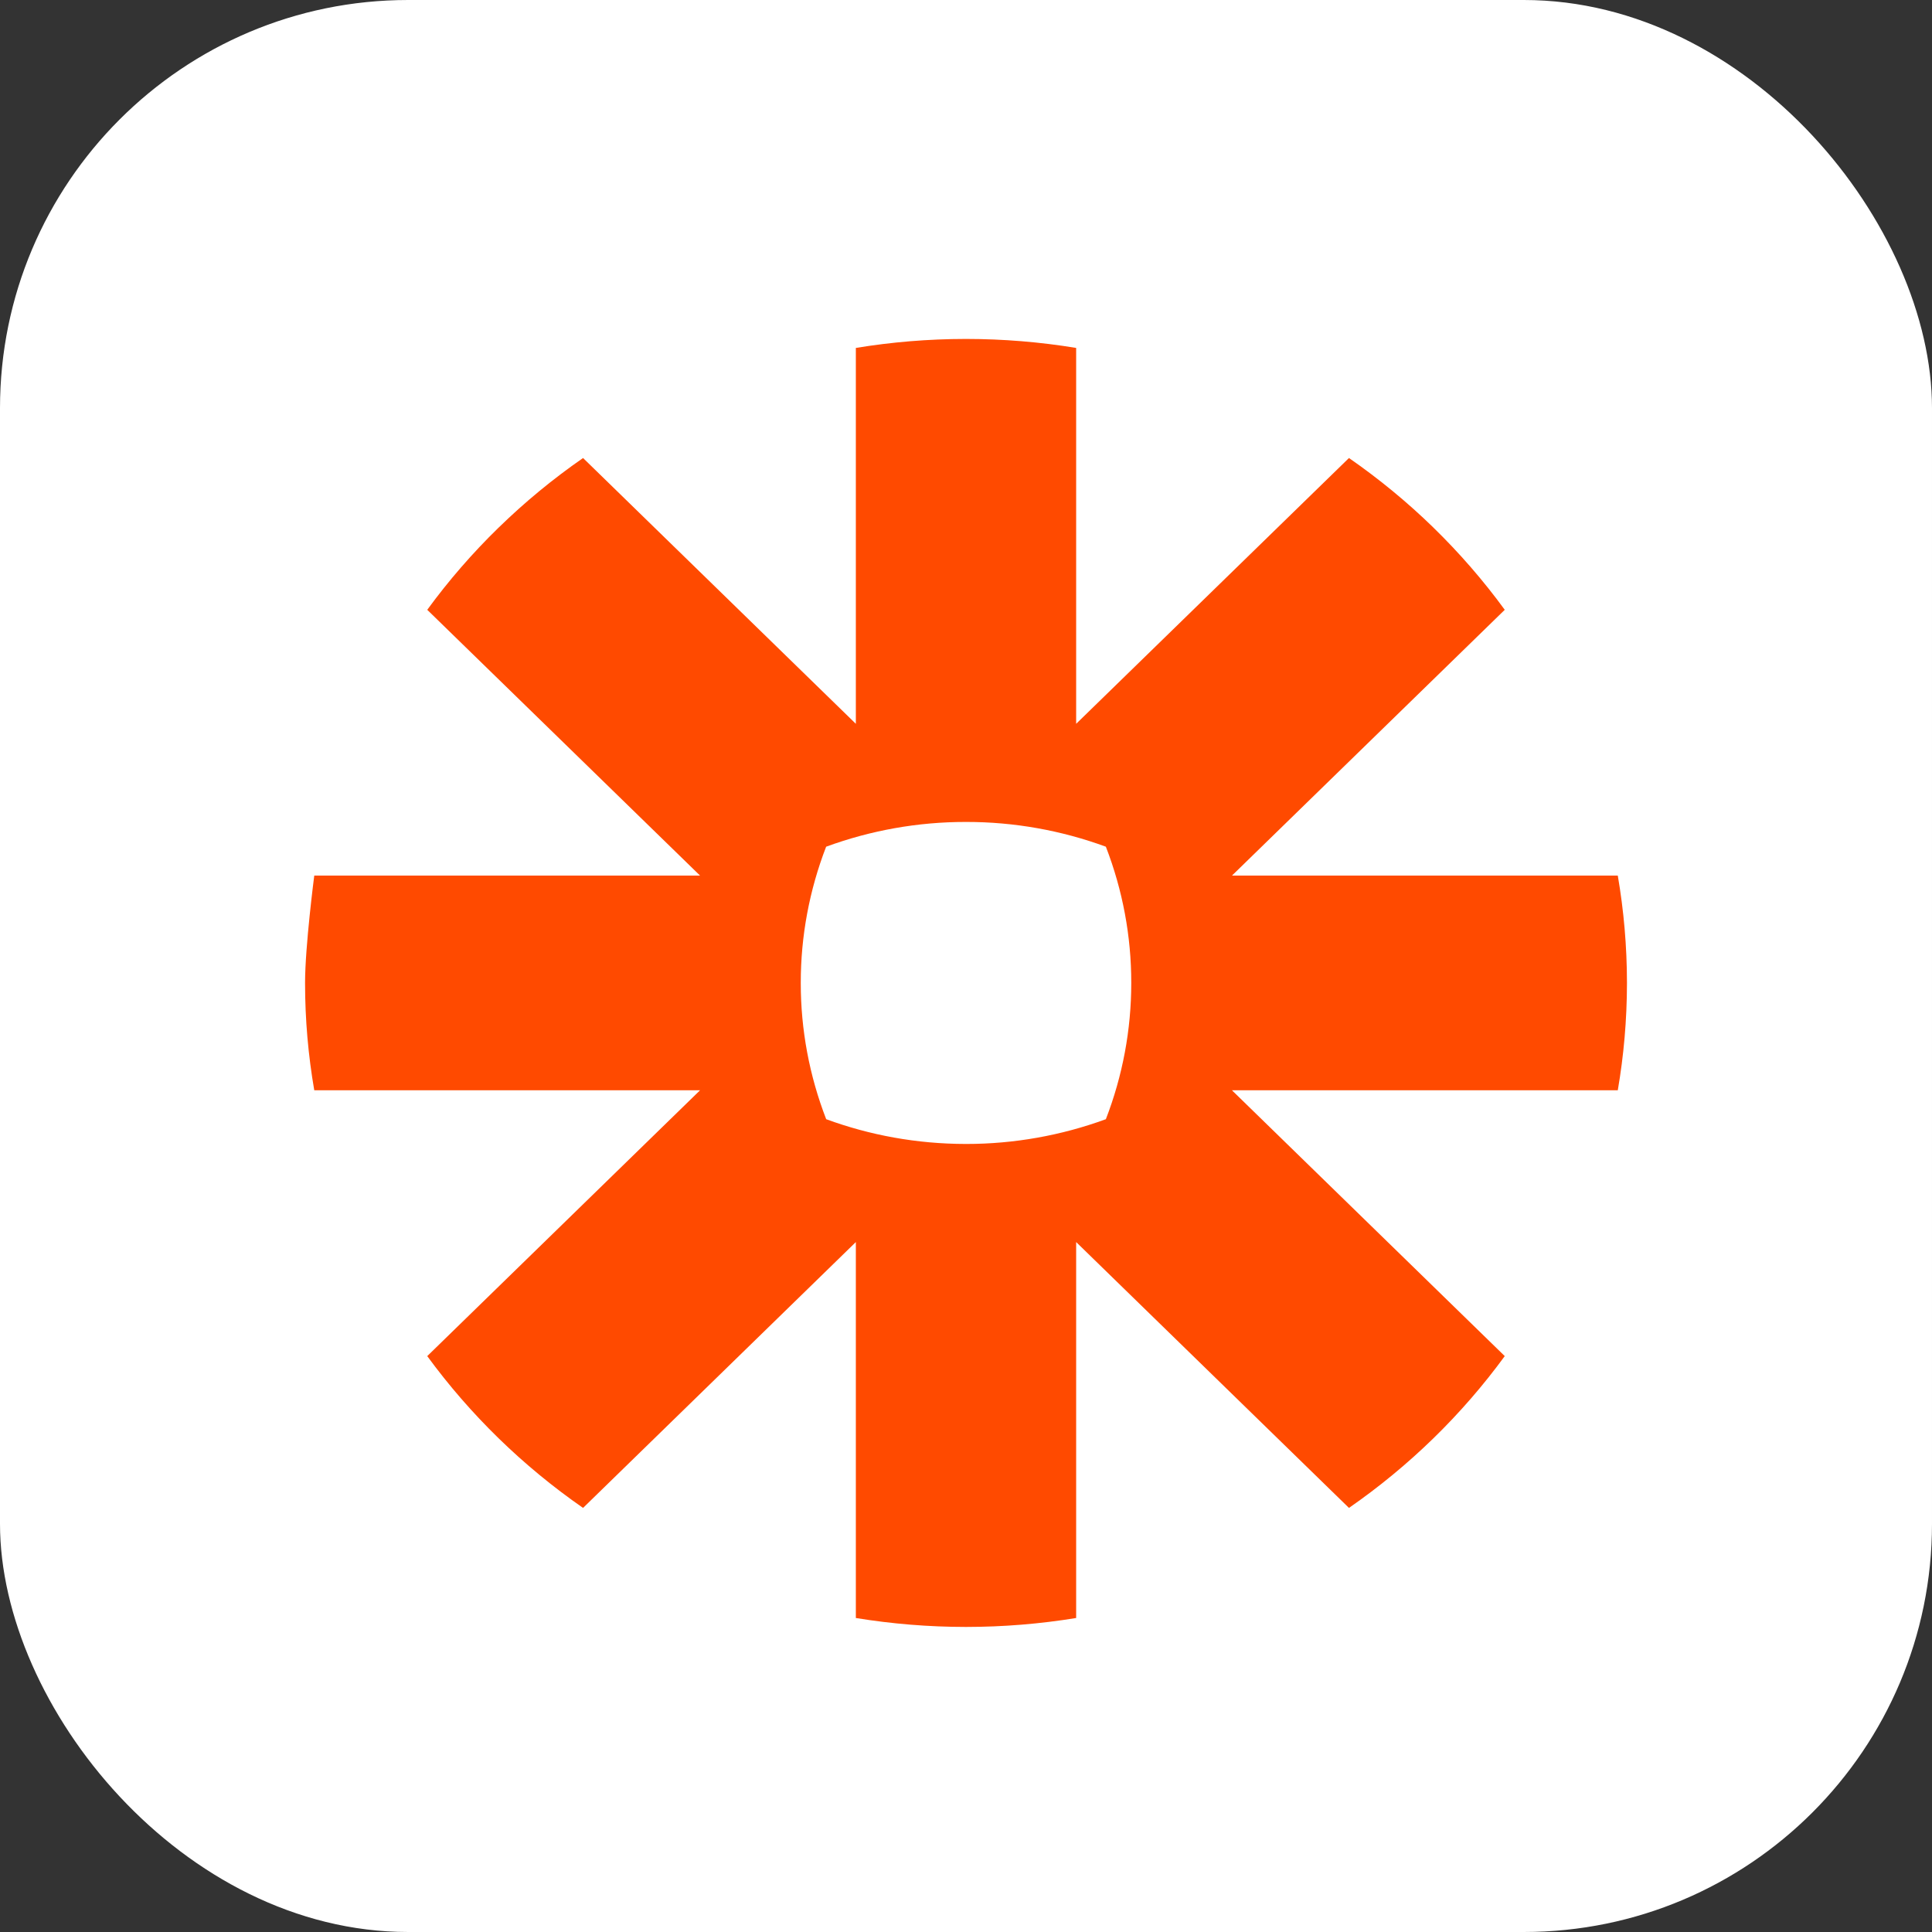 <svg width="71" height="71" viewBox="0 0 71 71" fill="none" xmlns="http://www.w3.org/2000/svg">
<rect x="0" y="0" width="71" height="71" fill="#333333" stroke="none"/>
<rect width="71" height="71" rx="15" fill="white"/>
<g clip-path="url(#clip0_2285_107)">
<path d="M41.573 36.133C41.573 37.84 41.257 39.533 40.64 41.13C39 41.731 37.262 42.04 35.51 42.04H35.49C33.685 42.038 31.957 41.716 30.362 41.13C29.744 39.533 29.427 37.84 29.428 36.133V36.112C29.427 34.406 29.743 32.714 30.36 31.116C31.999 30.514 33.737 30.205 35.49 30.206H35.511C37.263 30.205 39.001 30.514 40.64 31.116C41.258 32.713 41.574 34.406 41.573 36.112V36.133L41.573 36.133ZM59.453 32.178H45.274L55.299 22.41C54.512 21.333 53.635 20.322 52.675 19.387V19.386C51.716 18.452 50.678 17.598 49.574 16.832L39.548 26.6V12.786C38.214 12.567 36.865 12.457 35.513 12.456L35.487 12.456C34.112 12.457 32.765 12.571 31.452 12.786V26.6L21.427 16.832C20.322 17.598 19.285 18.453 18.326 19.388L18.321 19.392C17.363 20.325 16.487 21.335 15.701 22.41L25.727 32.178H11.549C11.549 32.178 11.211 34.773 11.211 36.115V36.131C11.211 37.472 11.328 38.787 11.549 40.067H25.727L15.701 49.836C17.278 51.992 19.213 53.878 21.427 55.415L31.452 45.645V59.461C32.784 59.678 34.132 59.788 35.483 59.789H35.517C36.868 59.788 38.216 59.678 39.548 59.461V45.645L49.574 55.415C50.679 54.648 51.716 53.793 52.675 52.859L52.677 52.857C53.636 51.922 54.513 50.912 55.299 49.836L45.273 40.067H59.453C59.673 38.789 59.788 37.479 59.79 36.14V36.105C59.788 34.767 59.673 33.456 59.453 32.178Z" fill="#FF4A00"/>
</g>
<defs>
<clipPath id="clip0_2285_107">
<rect width="48.579" height="47.333" fill="white" transform="translate(11.211 12.456)"/>
</clipPath>
</defs>
</svg>
